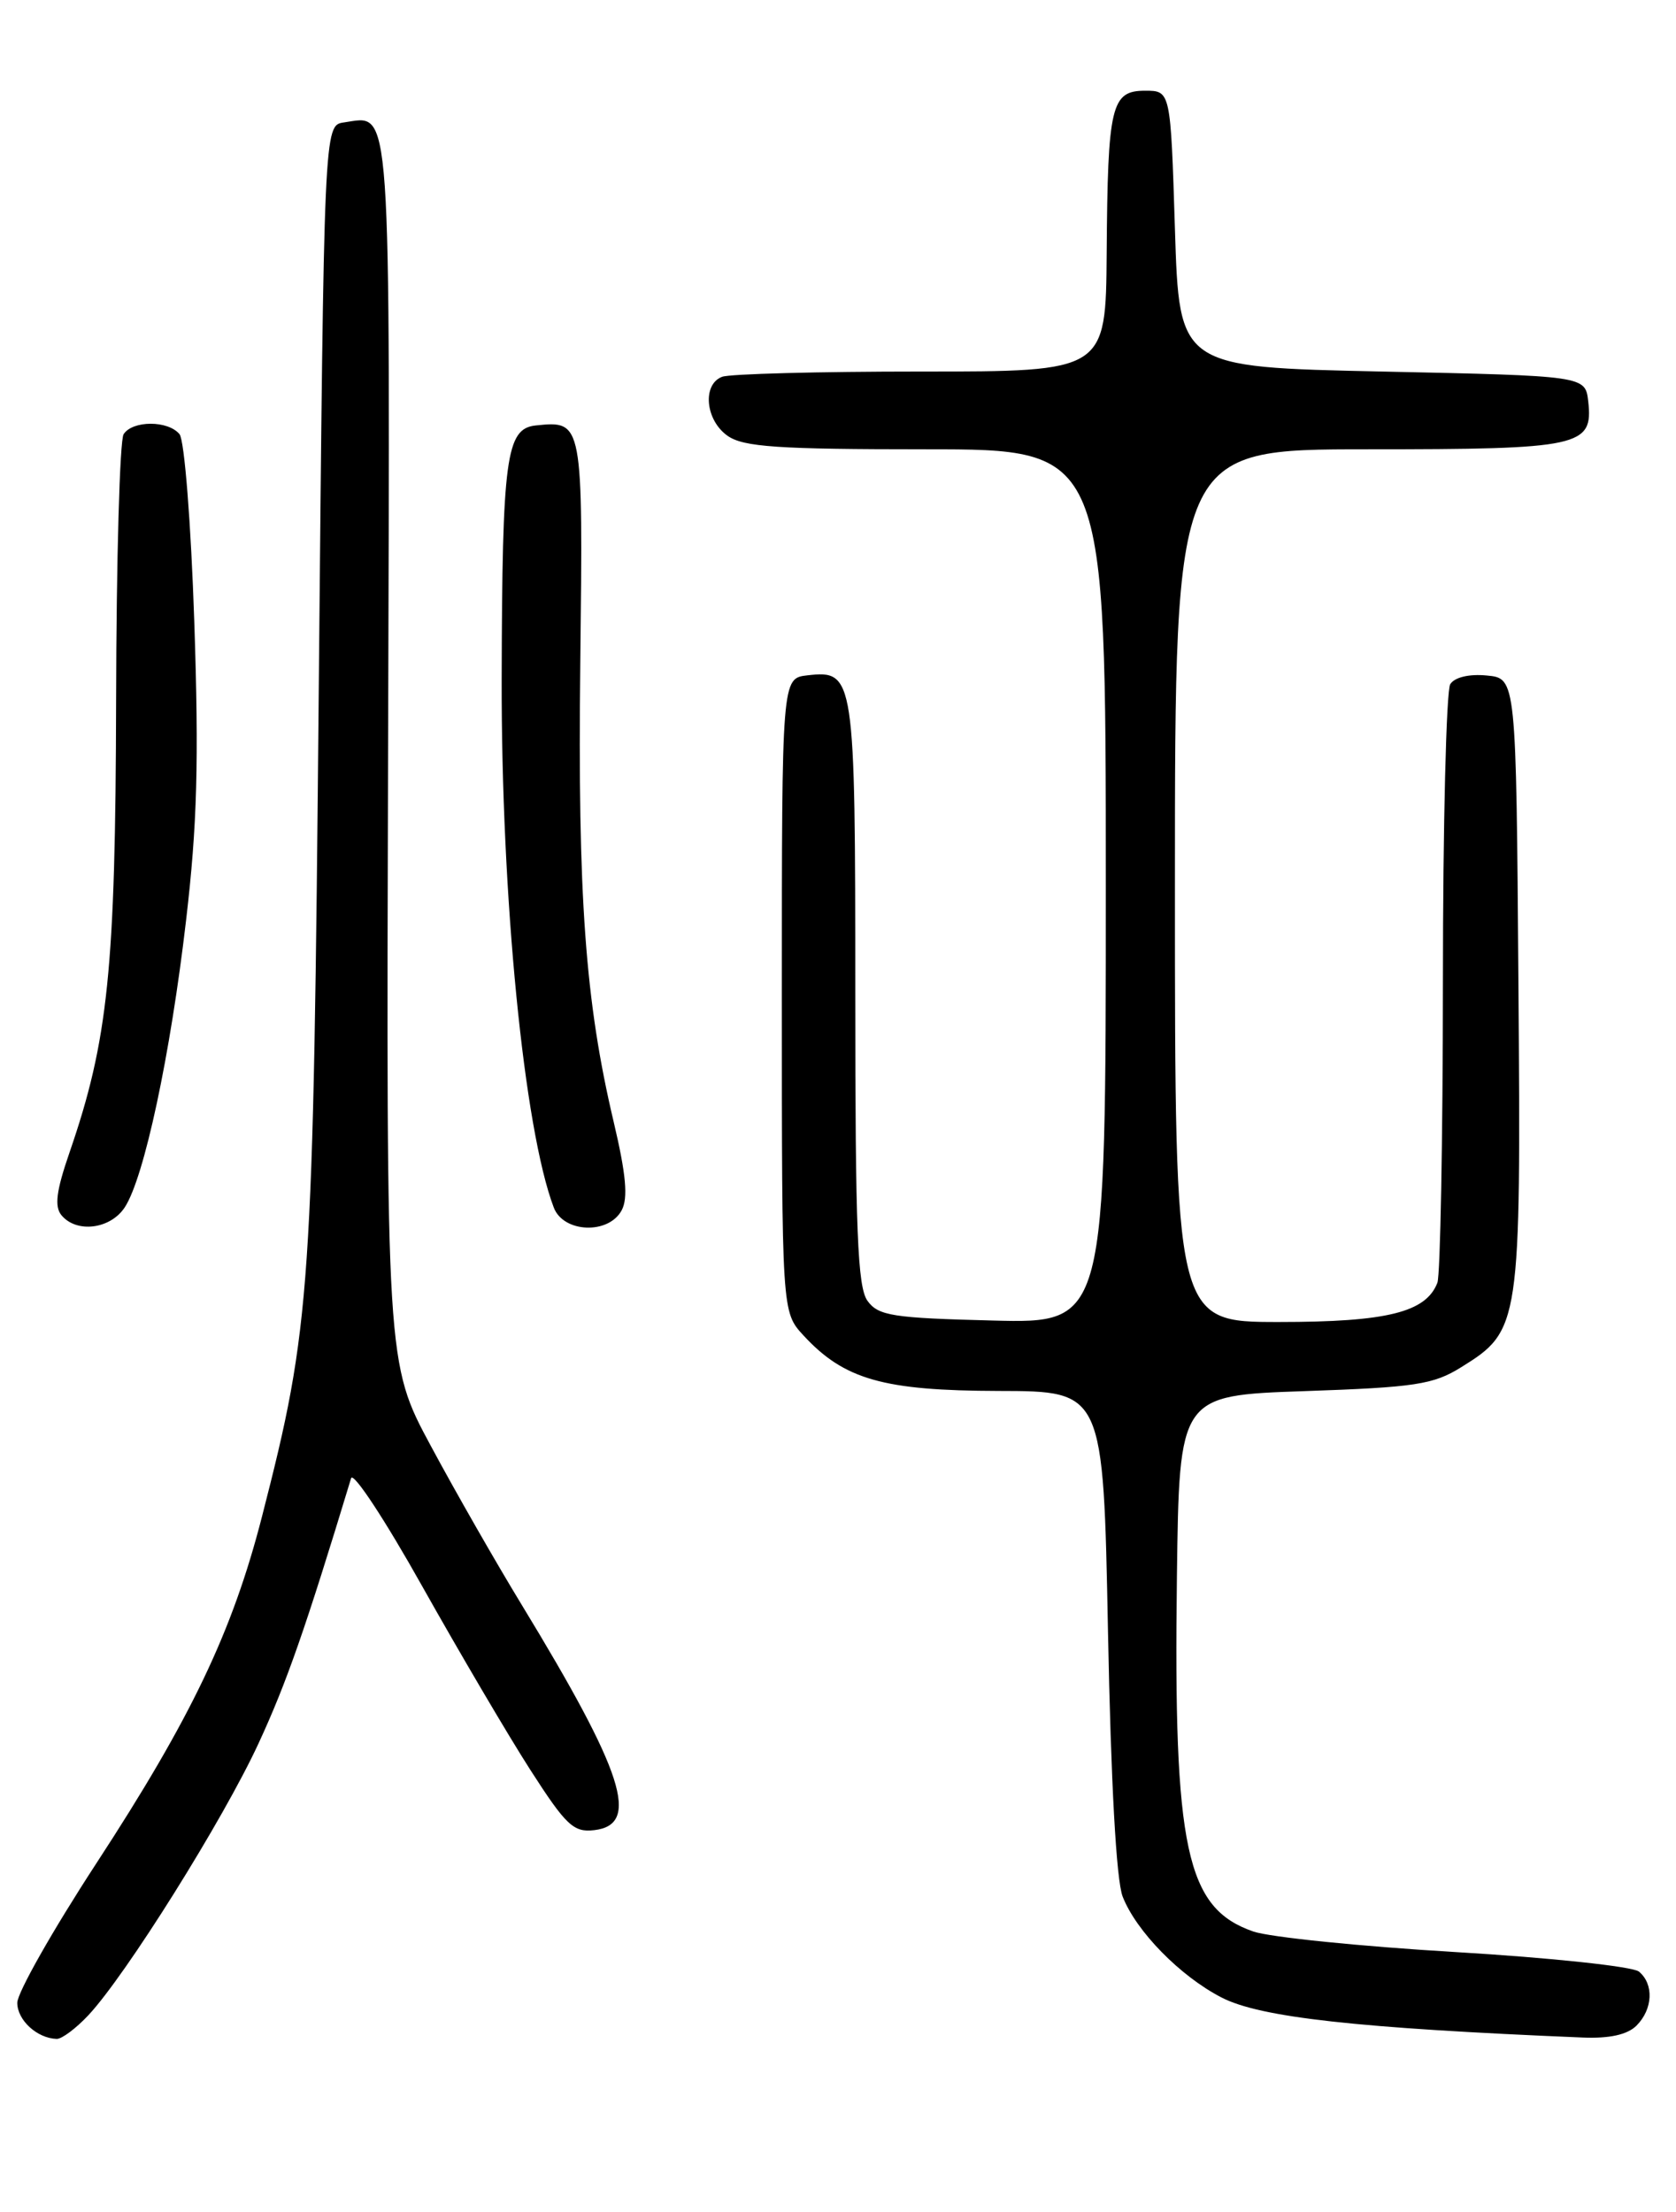 <?xml version="1.0" encoding="UTF-8" standalone="no"?>
<!DOCTYPE svg PUBLIC "-//W3C//DTD SVG 1.1//EN" "http://www.w3.org/Graphics/SVG/1.1/DTD/svg11.dtd" >
<svg xmlns="http://www.w3.org/2000/svg" xmlns:xlink="http://www.w3.org/1999/xlink" version="1.1" viewBox="0 0 194 256">
 <g >
 <path fill="currentColor"
d=" M 10.21 233.25 C 14.56 228.62 25.86 210.58 29.94 201.74 C 33.16 194.78 35.36 188.49 40.64 171.08 C 40.88 170.29 44.58 175.92 48.87 183.58 C 53.17 191.23 58.79 200.79 61.37 204.81 C 65.52 211.27 66.39 212.09 68.78 211.81 C 74.16 211.19 72.22 205.17 60.40 185.75 C 57.46 180.93 52.73 172.67 49.89 167.38 C 44.71 157.77 44.71 157.77 44.92 87.06 C 45.15 10.27 45.37 13.38 39.81 14.17 C 37.50 14.50 37.50 14.50 36.90 79.50 C 36.26 149.64 36.00 153.41 30.33 175.50 C 26.91 188.83 22.13 198.84 11.14 215.67 C 6.11 223.38 2.00 230.63 2.00 231.79 C 2.00 233.80 4.29 235.90 6.56 235.97 C 7.15 235.99 8.79 234.76 10.21 233.25 Z  M 189.43 234.43 C 191.33 232.52 191.46 229.63 189.71 228.18 C 189.00 227.59 179.45 226.57 168.49 225.92 C 157.53 225.27 146.99 224.20 145.07 223.54 C 137.29 220.84 135.82 214.01 136.23 182.47 C 136.50 161.50 136.50 161.50 151.00 161.00 C 163.82 160.56 165.92 160.24 169.14 158.23 C 175.97 153.99 176.06 153.42 175.76 113.82 C 175.50 78.50 175.50 78.50 172.10 78.18 C 170.06 77.98 168.38 78.38 167.87 79.18 C 167.41 79.90 167.02 95.43 167.02 113.67 C 167.01 131.91 166.72 147.56 166.38 148.46 C 165.06 151.88 160.55 153.00 148.05 153.00 C 136.00 153.00 136.00 153.00 136.00 102.50 C 136.00 52.00 136.00 52.00 158.31 52.00 C 182.95 52.00 184.43 51.68 183.84 46.45 C 183.50 43.50 183.50 43.50 160.00 43.00 C 136.50 42.50 136.50 42.50 136.00 26.50 C 135.50 10.50 135.50 10.50 132.55 10.50 C 128.62 10.50 128.22 12.18 128.10 29.25 C 128.00 43.00 128.00 43.00 106.58 43.00 C 94.80 43.00 84.45 43.27 83.58 43.61 C 81.26 44.50 81.65 48.64 84.22 50.44 C 86.06 51.73 90.04 52.00 107.22 52.00 C 128.00 52.00 128.00 52.00 128.00 102.58 C 128.00 153.16 128.00 153.16 114.92 152.83 C 103.34 152.54 101.67 152.28 100.42 150.56 C 99.26 148.97 99.00 142.43 99.00 115.00 C 99.00 78.16 98.91 77.54 93.45 78.16 C 90.50 78.50 90.50 78.50 90.50 115.17 C 90.50 151.84 90.50 151.84 93.00 154.55 C 97.71 159.66 102.26 160.95 115.61 160.98 C 127.71 161.00 127.71 161.00 128.25 188.75 C 128.59 206.30 129.21 217.60 129.95 219.50 C 131.52 223.52 136.62 228.72 141.40 231.18 C 145.88 233.49 157.09 234.73 183.18 235.81 C 186.31 235.94 188.38 235.48 189.43 234.43 Z  M 14.44 139.73 C 16.69 136.30 19.72 122.14 21.54 106.50 C 22.83 95.51 23.03 88.10 22.49 72.00 C 22.11 60.58 21.35 50.95 20.78 50.25 C 19.46 48.64 15.35 48.64 14.31 50.25 C 13.86 50.94 13.47 64.78 13.44 81.00 C 13.37 112.17 12.53 120.38 8.04 133.40 C 6.51 137.83 6.28 139.64 7.12 140.65 C 8.87 142.75 12.78 142.26 14.44 139.73 Z  M 71.96 140.07 C 72.72 138.66 72.47 135.91 71.03 129.82 C 67.74 115.91 66.86 103.77 67.17 76.70 C 67.49 48.71 67.48 48.67 62.01 49.24 C 58.58 49.60 58.13 52.94 58.07 78.50 C 58.01 103.85 60.65 130.67 64.10 139.75 C 65.21 142.69 70.45 142.90 71.96 140.07 Z "/>
</g>
</svg>